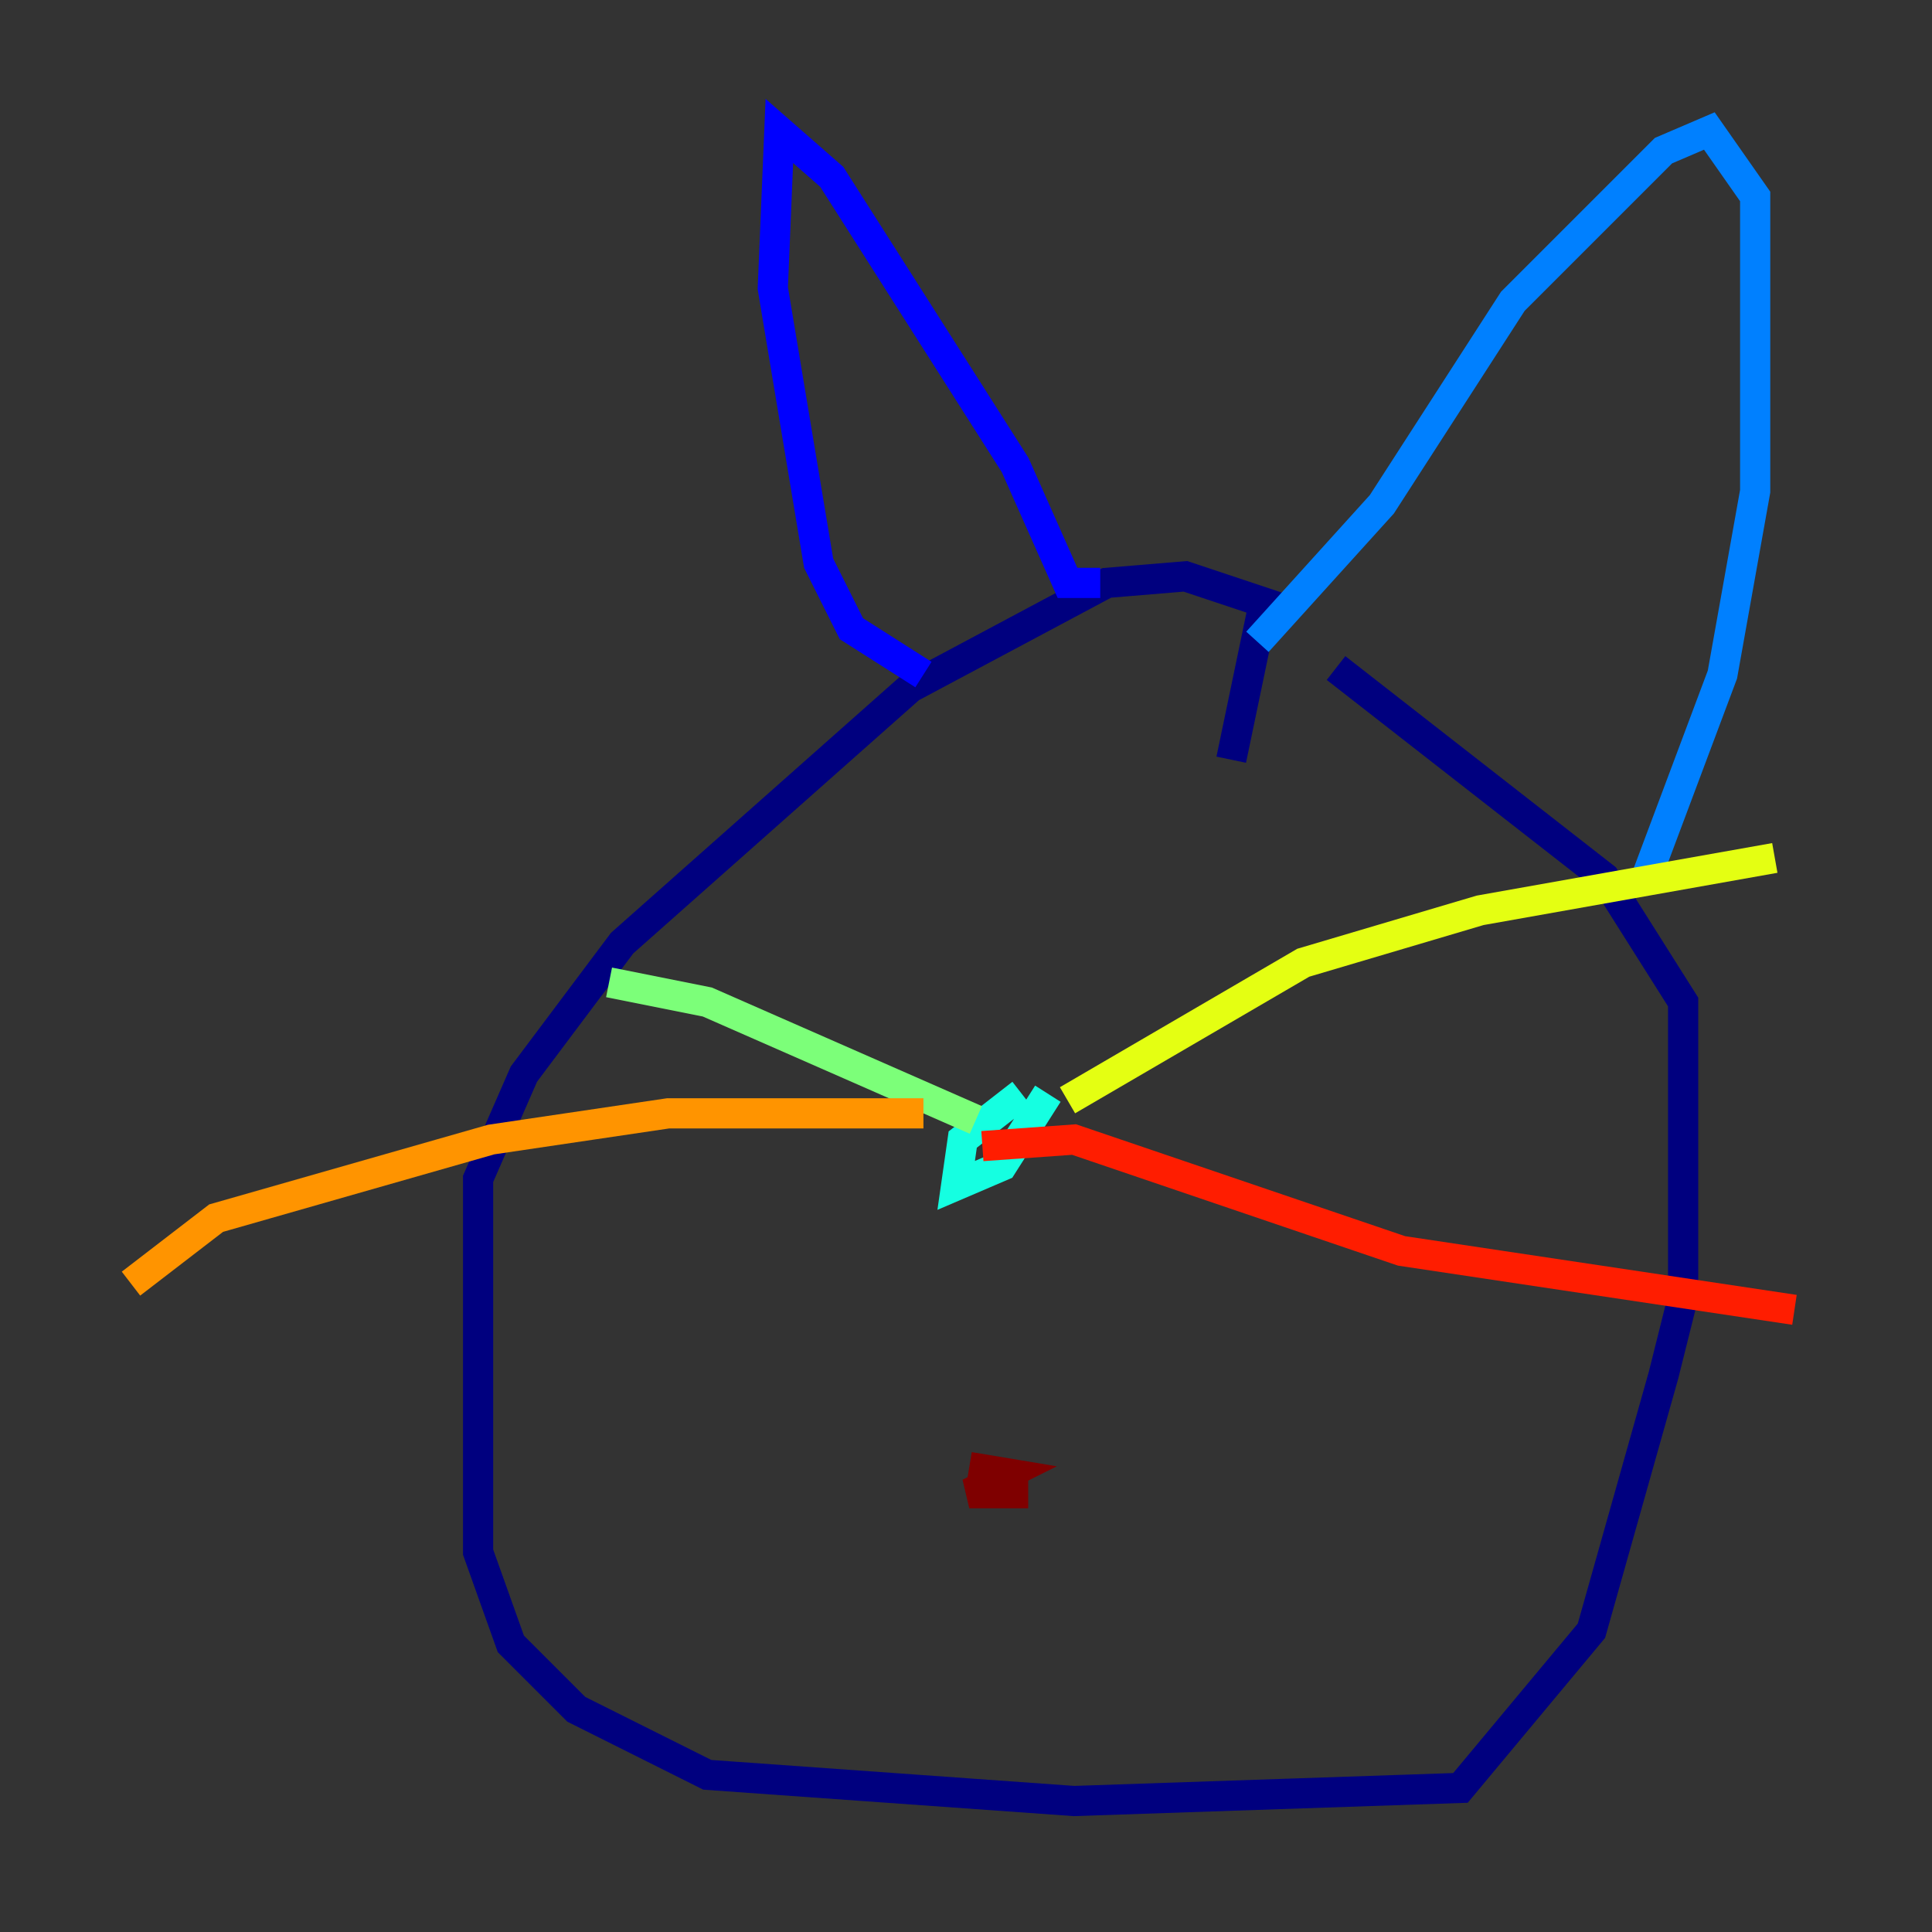 <?xml version="1.0" encoding="utf-8" ?>
<svg baseProfile="tiny" height="128" version="1.2" viewBox="0,0,128,128" width="128" xmlns="http://www.w3.org/2000/svg" xmlns:ev="http://www.w3.org/2001/xml-events" xmlns:xlink="http://www.w3.org/1999/xlink"><rect x="0" y="0" width="128" height="128" fill="#333333" stroke="none"/><defs /><polyline fill="none" points="81.573,50.332 83.742,39.919 78.536,38.183 73.329,38.617 60.312,45.559 41.22,62.481 34.712,71.159 31.675,78.102 31.675,102.834 33.844,108.909 38.183,113.248 46.861,117.586 71.159,119.322 96.759,118.454 105.437,108.041 110.21,91.119 111.512,85.912 111.512,66.386 106.305,58.142 88.515,44.258" stroke="#00007f" stroke-width="2" /><polyline fill="none" points="61.18,44.691 56.407,41.654 54.237,37.315 51.2,19.091 51.634,8.678 55.105,11.715 67.254,30.807 70.725,38.617 72.895,38.617" stroke="#0000ff" stroke-width="2" /><polyline fill="none" points="83.308,42.522 91.552,33.41 100.231,19.959 110.21,9.98 113.248,8.678 116.285,13.017 116.285,32.542 114.115,44.691 108.909,58.576" stroke="#0080ff" stroke-width="2" /><polyline fill="none" points="67.688,72.461 63.783,75.498 63.349,78.536 66.386,77.234 69.424,72.461" stroke="#15ffe1" stroke-width="2" /><polyline fill="none" points="64.651,74.197 46.861,66.386 40.352,65.085" stroke="#7cff79" stroke-width="2" /><polyline fill="none" points="70.725,72.895 86.346,63.783 98.061,60.312 117.586,56.841" stroke="#e4ff12" stroke-width="2" /><polyline fill="none" points="61.18,73.763 44.258,73.763 32.542,75.498 14.319,80.705 8.678,85.044" stroke="#ff9400" stroke-width="2" /><polyline fill="none" points="65.085,75.932 71.159,75.498 92.854,82.875 118.888,86.78" stroke="#ff1d00" stroke-width="2" /><polyline fill="none" points="64.217,97.193 66.82,97.627 64.217,98.929 68.122,98.929" stroke="#7f0000" stroke-width="2" /></svg>